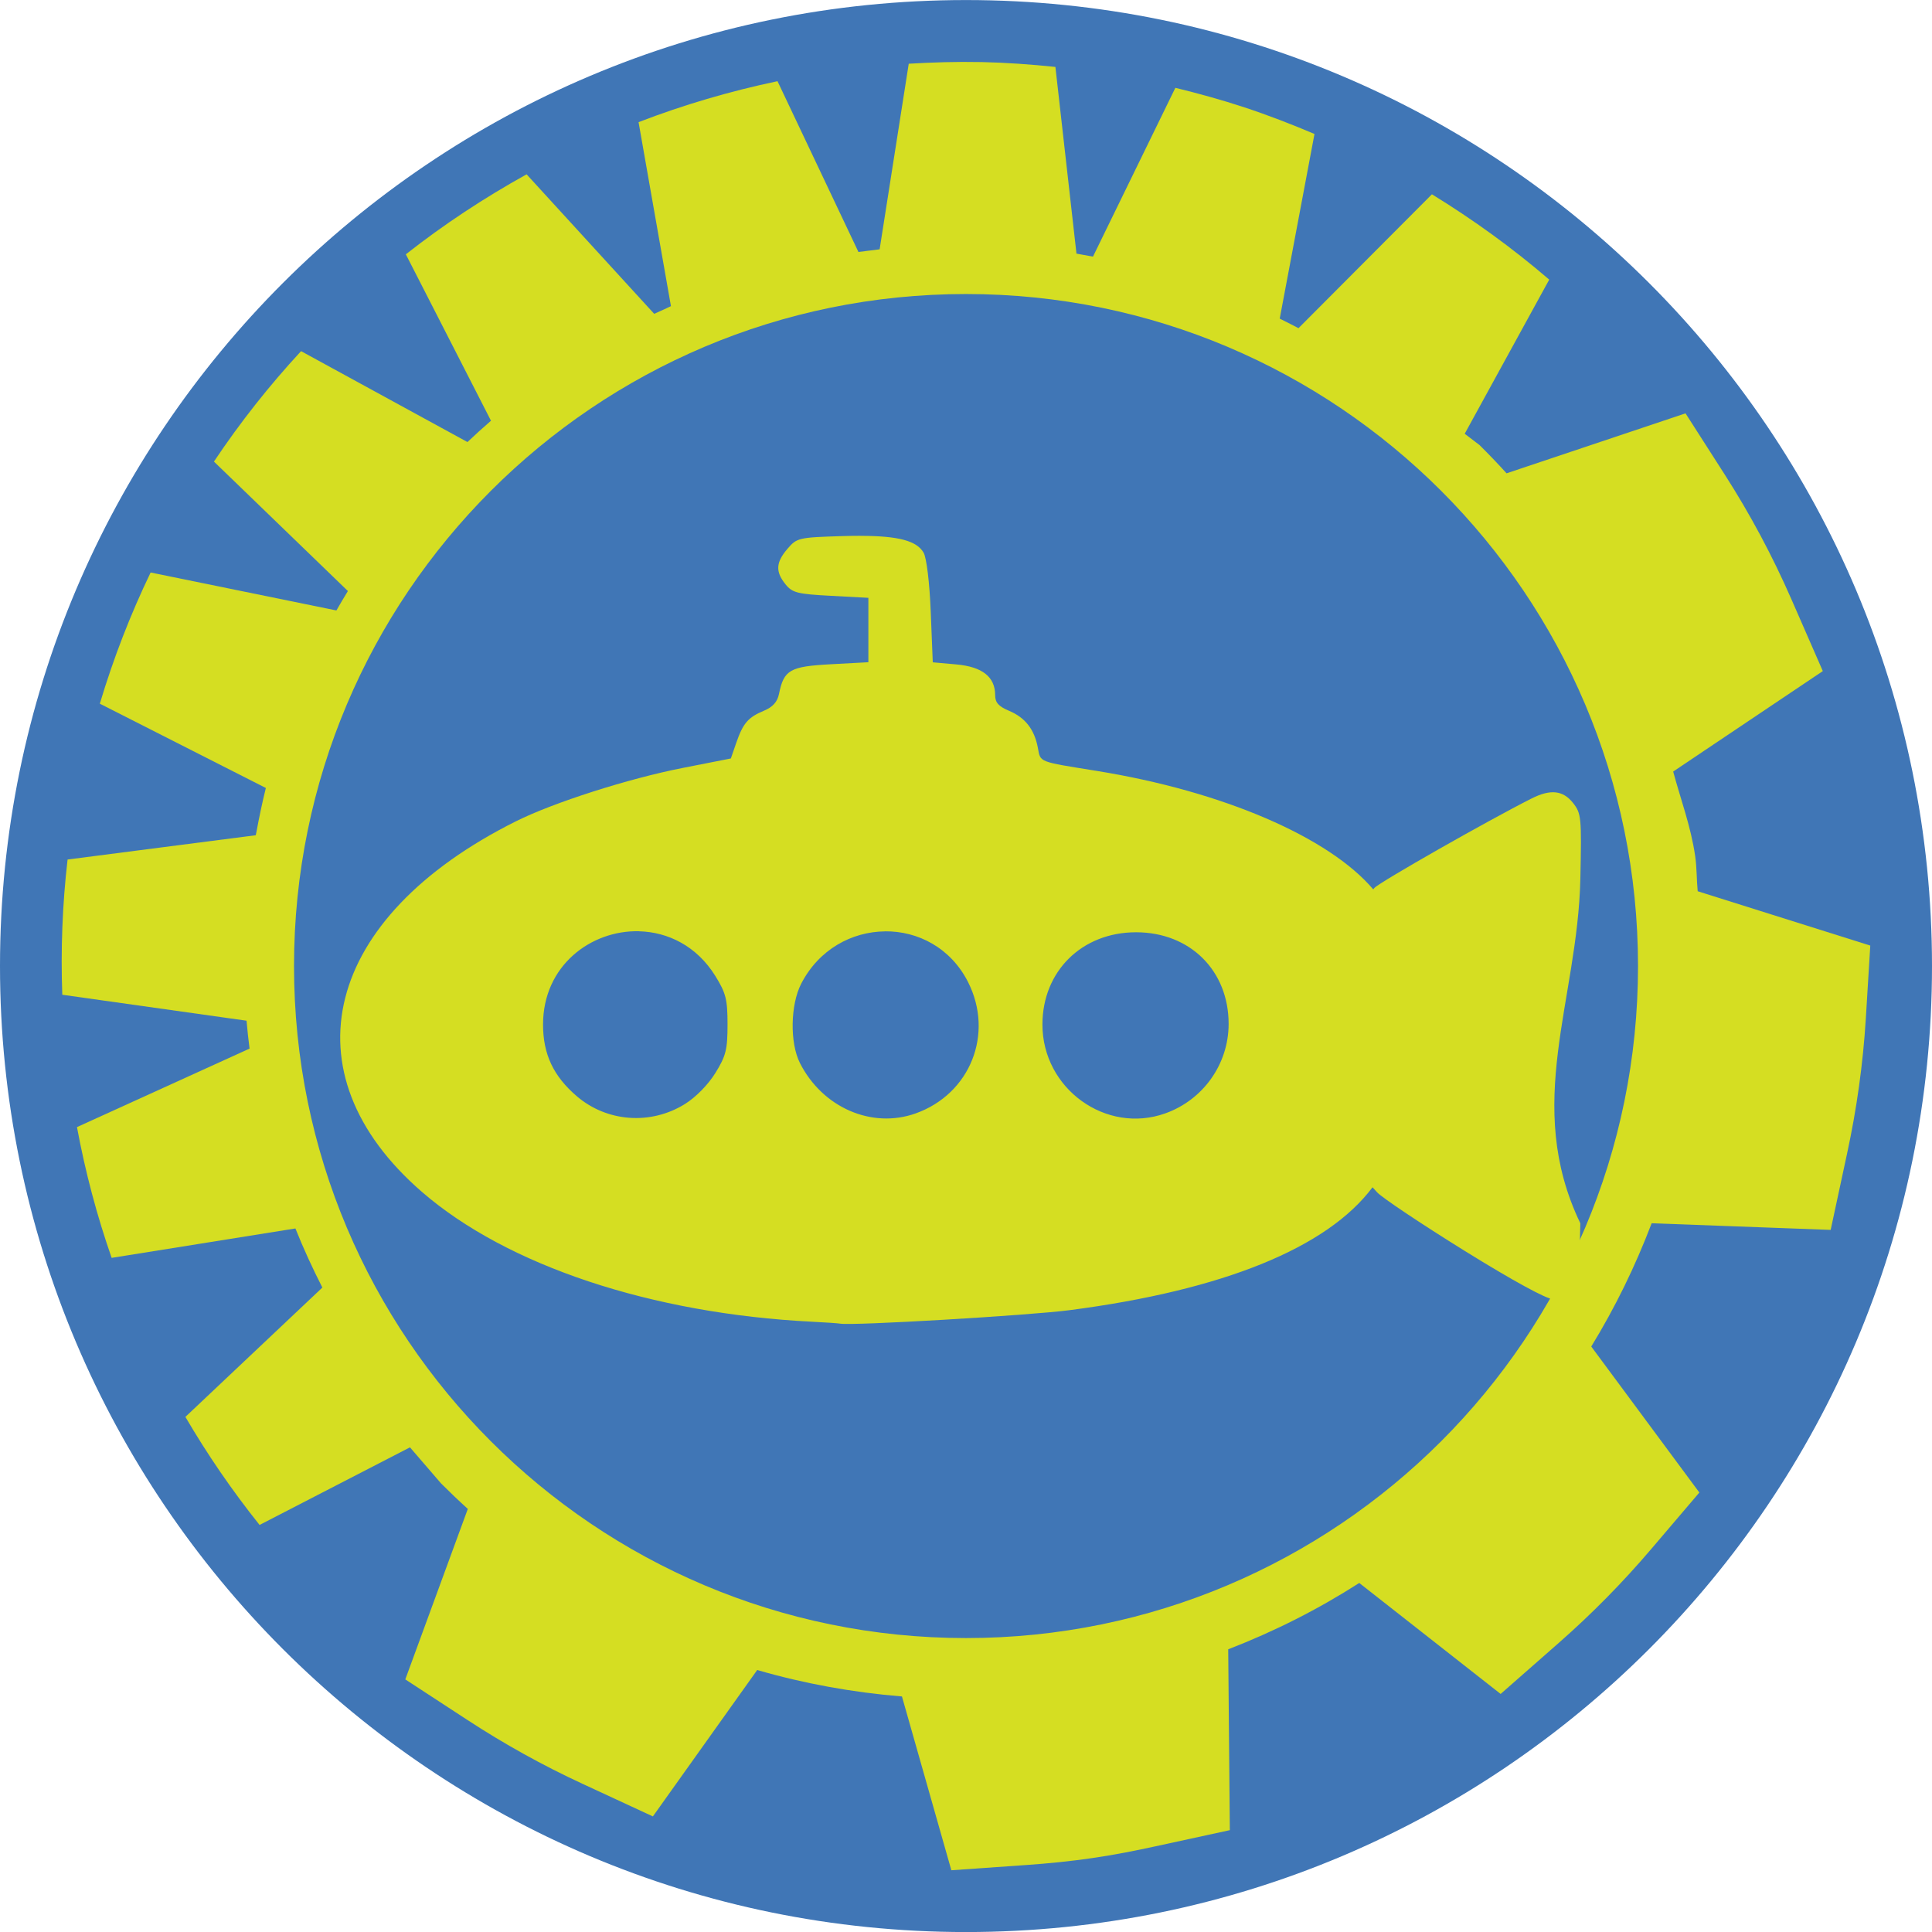 <?xml version="1.0" encoding="UTF-8" standalone="no"?>
<!-- Created with Inkscape (http://www.inkscape.org/) -->

<svg
   xmlns:dc="http://purl.org/dc/elements/1.1/"
   xmlns:cc="http://creativecommons.org/ns#"
   xmlns:rdf="http://www.w3.org/1999/02/22-rdf-syntax-ns#"
   xmlns:svg="http://www.w3.org/2000/svg"
   xmlns="http://www.w3.org/2000/svg"
   xmlns:sodipodi="http://sodipodi.sourceforge.net/DTD/sodipodi-0.dtd"
   xmlns:inkscape="http://www.inkscape.org/namespaces/inkscape"
   width="43.02mm"
   height="43.021mm"
   viewBox="0 0 43.02 43.021"
   version="1.1"
   id="svg6168"
   inkscape:version="0.92.4 (5da689c313, 2019-01-14)"
   sodipodi:docname="sousmarin.svg">
  <defs
     id="defs6162" />
  <sodipodi:namedview
     id="base"
     pagecolor="#ffffff"
     bordercolor="#666666"
     borderopacity="1.0"
     inkscape:pageopacity="0.0"
     inkscape:pageshadow="2"
     inkscape:zoom="0.35"
     inkscape:cx="208.44144"
     inkscape:cy="429.87003"
     inkscape:document-units="mm"
     inkscape:current-layer="layer1"
     showgrid="false"
     fit-margin-top="0"
     fit-margin-left="0"
     fit-margin-right="0"
     fit-margin-bottom="0"
     inkscape:window-width="1280"
     inkscape:window-height="971"
     inkscape:window-x="-8"
     inkscape:window-y="-8"
     inkscape:window-maximized="1" />
  <g
     inkscape:label="Calque 1"
     inkscape:groupmode="layer"
     id="layer1"
     transform="translate(72.159,-219.549)">
    <g
       transform="translate(-383.132,58.184)"
       id="g1053">
      <path
         inkscape:connector-curvature="0"
         id="path16-6-2-2-8-4-8-6-7-5-2-9"
         d="m 332.483,161.366 c -11.88,0 -21.51,9.631 -21.51,21.51 0,11.88 9.63,21.51 21.51,21.51 11.879,0 21.51,-9.631 21.51,-21.51 0,-11.88 -9.631,-21.51 -21.51,-21.51"
         style="fill:#4076b6;fill-opacity:1;fill-rule:nonzero;stroke:none;stroke-width:0.072" />
      <path
         inkscape:connector-curvature="0"
         id="path14-3-7-9-1-1-4-9-4-8-7"
         d="m 332.809,162.747 c -0.539,-0.011 -1.072,0.006 -1.601,0.037 l -0.648,4.132 c -0.037,0.004 -0.072,0.011 -0.109,0.015 -0.121,0.015 -0.243,0.028 -0.363,0.045 l -1.802,-3.803 c -1.057,0.222 -2.092,0.526 -3.094,0.912 l 0.721,4.097 c -0.047,0.021 -0.093,0.045 -0.14,0.066 -0.078,0.035 -0.156,0.069 -0.233,0.105 l -2.841,-3.106 c -0.944,0.523 -1.845,1.117 -2.689,1.781 l 1.895,3.704 c 0,4.7e-4 0,0.001 0,0.002 -0.177,0.154 -0.352,0.312 -0.523,0.474 l -3.705,-2.024 c -0.705,0.762 -1.354,1.582 -1.94,2.459 l 2.982,2.882 c 0,0.002 -0.003,0.004 -0.003,0.007 -0.085,0.141 -0.171,0.282 -0.252,0.426 l -4.137,-0.845 c -0.45,0.935 -0.829,1.911 -1.131,2.921 l 3.697,1.877 c -0.08,0.321 -0.148,0.647 -0.209,0.975 -0.005,0.026 -0.011,0.051 -0.016,0.077 l -4.19,0.541 c -0.117,1.008 -0.154,2.015 -0.118,3.011 l 4.103,0.578 c 0.017,0.208 0.041,0.414 0.067,0.621 l -3.843,1.748 c 0.185,0.998 0.444,1.971 0.772,2.912 l 4.092,-0.655 c 0.18,0.45 0.382,0.888 0.6,1.316 l -3.05,2.88 c 0.491,0.839 1.042,1.643 1.652,2.406 l 3.349,-1.728 0.691,0.802 c 0.194,0.194 0.393,0.384 0.597,0.569 l -1.392,3.796 1.384,0.904 c 0.817,0.534 1.673,1.01 2.564,1.422 l 1.565,0.725 2.323,-3.26 c 1.044,0.303 2.116,0.498 3.223,0.589 l 1.1,3.87 1.685,-0.118 c 0.467,-0.033 0.951,-0.08 1.451,-0.153 0.496,-0.072 0.965,-0.165 1.413,-0.263 l 1.652,-0.359 -0.036,-4.027 c 1.034,-0.4 2.003,-0.891 2.918,-1.477 l 3.148,2.471 1.295,-1.137 c 0.738,-0.648 1.427,-1.348 2.06,-2.092 l 1.07,-1.256 -2.407,-3.251 c 0.533,-0.871 0.979,-1.784 1.345,-2.745 l 3.986,0.148 0.366,-1.703 c 0.212,-0.981 0.354,-1.985 0.417,-3.008 l 0.099,-1.62 -3.843,-1.21 c -0.025,-0.262 -0.018,-0.519 -0.056,-0.783 -0.096,-0.659 -0.321,-1.256 -0.49,-1.882 l 3.332,-2.237 -0.695,-1.59 c -0.426,-0.975 -0.924,-1.905 -1.488,-2.785 l -0.874,-1.364 -3.985,1.335 c -0.196,-0.217 -0.397,-0.426 -0.603,-0.63 l -0.329,-0.251 1.882,-3.432 c -0.815,-0.701 -1.691,-1.335 -2.612,-1.9 l -2.971,2.981 c -0.12,-0.064 -0.243,-0.124 -0.365,-0.186 -0.018,-0.009 -0.035,-0.018 -0.053,-0.027 l 0.774,-4.111 c -0.507,-0.215 -1.025,-0.416 -1.558,-0.592 -0.512,-0.169 -1.026,-0.31 -1.54,-0.436 l -1.834,3.758 c -0.029,-0.006 -0.058,-0.009 -0.088,-0.015 -0.093,-0.017 -0.186,-0.035 -0.28,-0.051 l -0.469,-4.157 c -0.548,-0.057 -1.102,-0.097 -1.662,-0.109 z m -0.326,5.165 c 8.264,0 14.964,6.7 14.964,14.964 0,8.264 -6.7,14.964 -14.964,14.964 -8.264,0 -14.963,-6.7 -14.963,-14.964 0,-8.264 6.699,-14.964 14.963,-14.964 z"
         style="fill:#d5de22;fill-opacity:1;fill-rule:nonzero;stroke:none;stroke-width:0.041" />
    </g>
    <path
       style="fill:#d5de22;fill-opacity:1;stroke-width:0.09"
       d="m -52.999,231.48 c -0.122,-9e-5 -0.253,0.002 -0.395,0.006 -0.982,0.03 -1.02,0.038 -1.229,0.282 -0.261,0.303 -0.273,0.51 -0.045,0.792 0.152,0.188 0.265,0.217 1.008,0.256 l 0.837,0.045 v 0.717 0.717 l -0.836,0.045 c -0.911,0.049 -1.045,0.125 -1.154,0.66 -0.036,0.179 -0.139,0.293 -0.338,0.376 -0.351,0.147 -0.462,0.276 -0.615,0.717 l -0.119,0.345 -1.068,0.21 c -1.219,0.239 -2.887,0.773 -3.724,1.192 -4.276,2.138 -5.15,5.595 -2.086,8.25 1.892,1.64 5.109,2.71 8.686,2.89 0.296,0.015 0.578,0.034 0.627,0.043 0.277,0.049 4.192,-0.182 5.105,-0.3 3.422,-0.444 5.741,-1.389 6.748,-2.737 l 0.104,0.114 c 0.107,0.117 0.979,0.701 1.938,1.296 1.078,0.669 1.834,1.082 1.98,1.082 0.13,0 0.313,-0.085 0.407,-0.189 0.149,-0.164 0.174,-0.359 0.198,-1.501 -1.272,-2.651 -0.059,-4.94 0.001,-7.677 0.029,-1.358 0.021,-1.448 -0.162,-1.681 -0.223,-0.283 -0.502,-0.314 -0.924,-0.101 -0.972,0.49 -3.382,1.861 -3.5,1.992 -0.01,0.011 -0.017,0.021 -0.026,0.032 -0.981,-1.157 -3.333,-2.183 -6.163,-2.639 -1.308,-0.211 -1.244,-0.185 -1.305,-0.514 -0.077,-0.41 -0.282,-0.673 -0.643,-0.824 -0.231,-0.097 -0.308,-0.183 -0.308,-0.347 0,-0.408 -0.285,-0.633 -0.864,-0.685 l -0.525,-0.047 -0.045,-1.12 c -0.026,-0.651 -0.093,-1.203 -0.158,-1.319 -0.15,-0.264 -0.552,-0.376 -1.407,-0.377 z m -4.931,8.806 c 0.642,0.016 1.285,0.326 1.7,0.996 0.236,0.381 0.271,0.523 0.271,1.08 0,0.558 -0.035,0.699 -0.271,1.08 -0.162,0.261 -0.437,0.542 -0.682,0.693 -0.76,0.47 -1.731,0.399 -2.403,-0.176 -0.521,-0.446 -0.752,-0.936 -0.752,-1.597 0,-1.311 1.067,-2.103 2.138,-2.077 z m 5.476,10e-4 c 0.734,-0.008 1.464,0.367 1.85,1.128 0.584,1.153 0.051,2.492 -1.165,2.926 -0.977,0.349 -2.077,-0.13 -2.578,-1.122 -0.227,-0.449 -0.213,-1.297 0.028,-1.765 0.396,-0.769 1.132,-1.159 1.866,-1.166 z m 5.592,0.021 c 1.202,0 2.063,0.854 2.061,2.043 -0.001,0.892 -0.566,1.689 -1.411,1.99 -1.321,0.471 -2.735,-0.552 -2.735,-1.978 0,-1.188 0.88,-2.055 2.085,-2.055 z"
       id="path1454"
       inkscape:connector-curvature="0"
       sodipodi:nodetypes="ssccccccccccccsccccccssccccccccccsccccsscscccssccccscsccss" />
  </g>
</svg>
